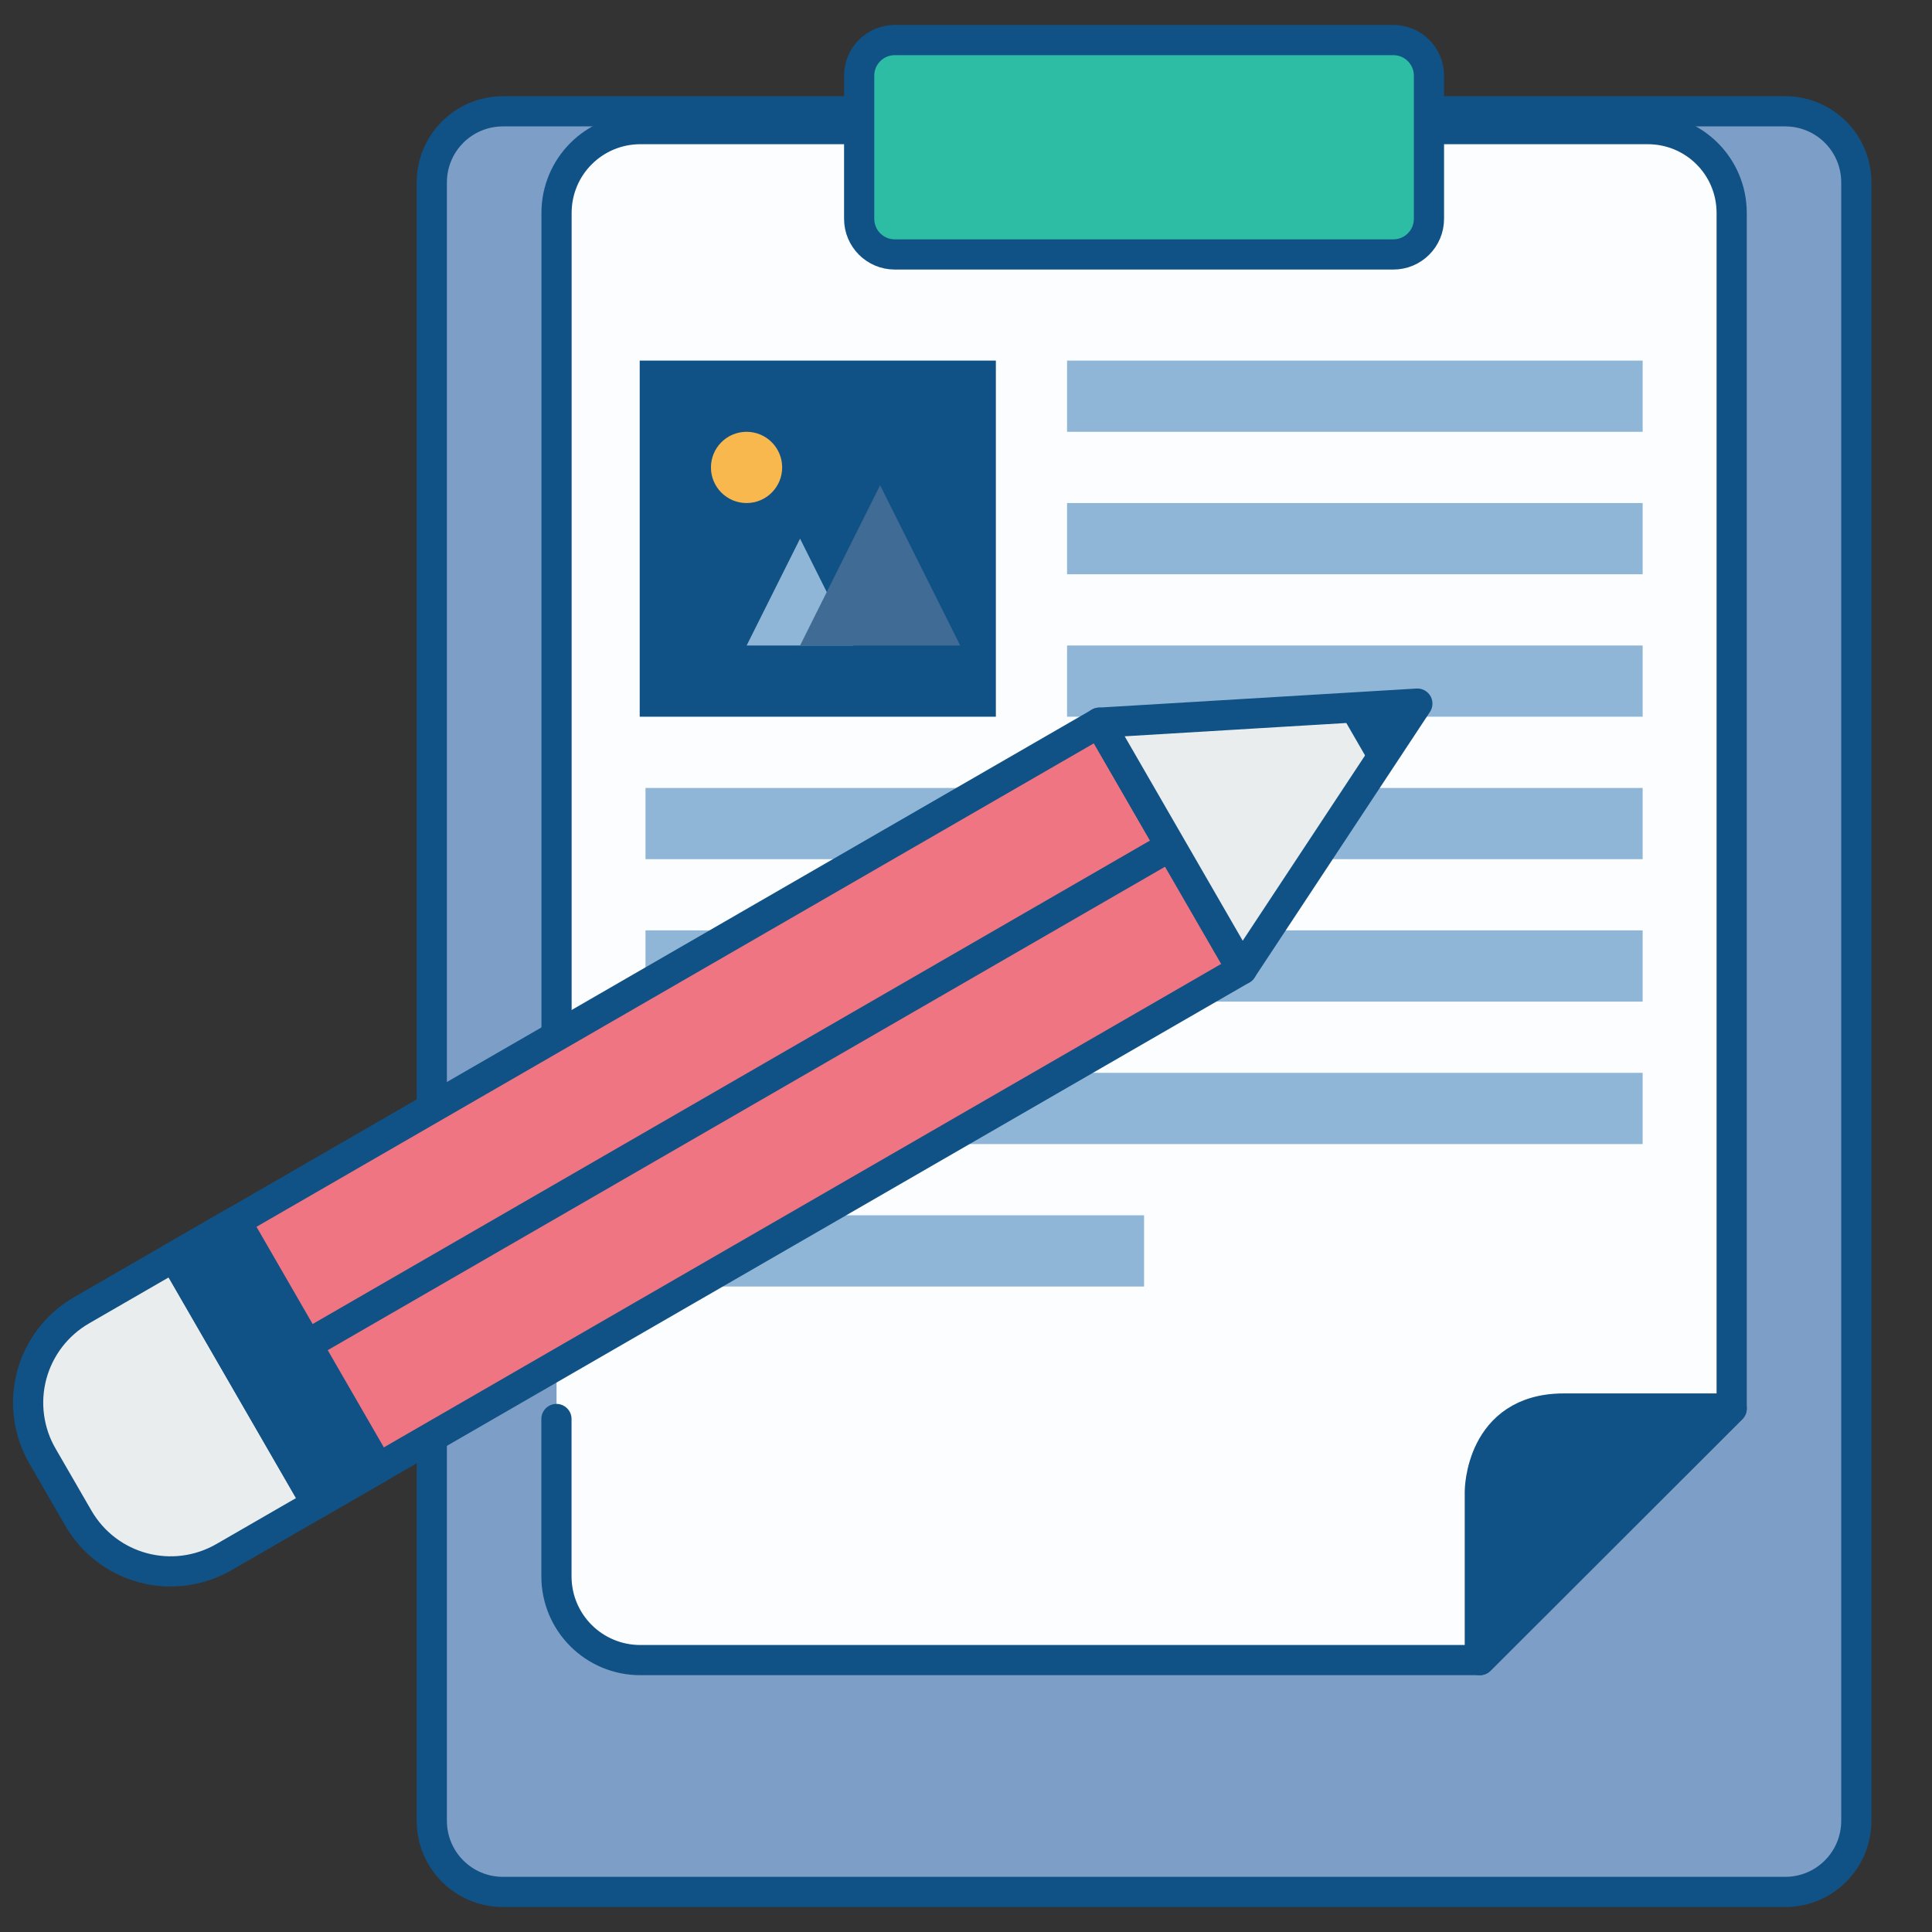 <svg width="64" height="64" viewBox="0 0 64 64" fill="none" xmlns="http://www.w3.org/2000/svg">
<rect x="0" y="0" width="64" height="64" fill="#333333" stroke="none"/>
<path d="M16.664 3.687H59.134C60.441 3.687 61.493 4.739 61.493 6.046V60.313C61.493 61.621 60.441 62.673 59.134 62.673H16.664C15.357 62.673 14.304 61.621 14.304 60.313V6.046C14.304 4.739 15.357 3.687 16.664 3.687Z" fill="#7D9EC7" stroke="#105286" stroke-linecap="round" stroke-linejoin="round"/>
<path d="M20.274 55.016H49.021L57.364 46.68V7.056C57.364 5.515 56.123 4.277 54.582 4.277H21.217C19.677 4.277 18.436 5.515 18.436 7.056V52.084C18.436 53.622 18.759 54.766 20.276 55.016H20.274Z" fill="#FBFDFE"/>
<path d="M18.433 47.006V52.216C18.433 53.754 19.674 54.993 21.215 54.993H49.021L57.364 46.659V7.056C57.364 5.515 56.123 4.277 54.582 4.277H21.217C19.677 4.277 18.436 5.515 18.436 7.056V42.245" stroke="#105286" stroke-linecap="round" stroke-linejoin="round"/>
<path d="M49.021 54.993L57.364 46.659H51.803C49.021 46.659 49.021 49.406 49.021 49.406V54.993Z" fill="#105286" stroke="#105286" stroke-linecap="round" stroke-linejoin="round"/>
<path d="M46.157 1.327H29.64C28.989 1.327 28.461 1.855 28.461 2.507V7.249C28.461 7.901 28.989 8.429 29.64 8.429H46.157C46.808 8.429 47.336 7.901 47.336 7.249V2.507C47.336 1.855 46.808 1.327 46.157 1.327Z" fill="#2DBCA4" stroke="#105286" stroke-linecap="round" stroke-linejoin="round"/>
<path d="M54.415 11.945H35.348V14.304H54.415V11.945Z" fill="#8FB6D7"/>
<path d="M54.415 19.023H35.348V16.664H54.415V19.023Z" fill="#8FB6D7"/>
<path d="M54.415 21.383H35.348V23.742H54.415V21.383Z" fill="#8FB6D7"/>
<path d="M54.415 28.461H21.383V26.102H54.415V28.461Z" fill="#8FB6D7"/>
<path d="M54.415 30.82H21.383V33.18H54.415V30.82Z" fill="#8FB6D7"/>
<path d="M54.415 37.899H21.383V35.539H54.415V37.899Z" fill="#8FB6D7"/>
<path d="M37.899 42.618H21.383V40.258H37.899V42.618Z" fill="#8FB6D7"/>
<path d="M10.489 49.809L5.77 41.636L36.42 23.94L41.139 32.113L10.489 49.809Z" fill="#EE7581" stroke="#105286" stroke-linecap="round" stroke-linejoin="round"/>
<path d="M41.138 32.113L36.419 23.94L46.952 23.308L41.138 32.113ZM10.489 49.809L7.422 51.579C5.725 52.558 3.569 51.98 2.59 50.281L1.41 48.24C1.176 47.838 1.024 47.393 0.963 46.932C0.901 46.471 0.932 46.002 1.052 45.552C1.173 45.103 1.381 44.682 1.664 44.313C1.948 43.944 2.302 43.635 2.705 43.403L5.77 41.633L10.489 49.809Z" fill="#E9EDED" stroke="#105286" stroke-linecap="round" stroke-linejoin="round"/>
<path d="M38.779 28.027L10.173 44.543" stroke="#105286"/>
<path d="M45.498 25.507L46.952 23.308L44.319 23.466L45.498 25.507Z" fill="#105286"/>
<path d="M10.489 49.809L5.77 41.636L7.814 40.456L12.532 48.629L10.489 49.809Z" fill="#105286" stroke="#105286" stroke-linecap="round" stroke-linejoin="round"/>
<path d="M21.191 11.945H32.989V23.742H21.191V11.945Z" fill="#105286"/>
<path fill-rule="evenodd" clip-rule="evenodd" d="M24.733 21.383L26.503 17.843L28.272 21.383" fill="#8FB6D7"/>
<path fill-rule="evenodd" clip-rule="evenodd" d="M26.503 21.383L29.154 16.074L31.809 21.383" fill="#406B95"/>
<path d="M24.731 16.664C25.382 16.664 25.91 16.136 25.91 15.484C25.91 14.832 25.382 14.304 24.731 14.304C24.079 14.304 23.551 14.832 23.551 15.484C23.551 16.136 24.079 16.664 24.731 16.664Z" fill="#F8B84E"/>
</svg>
